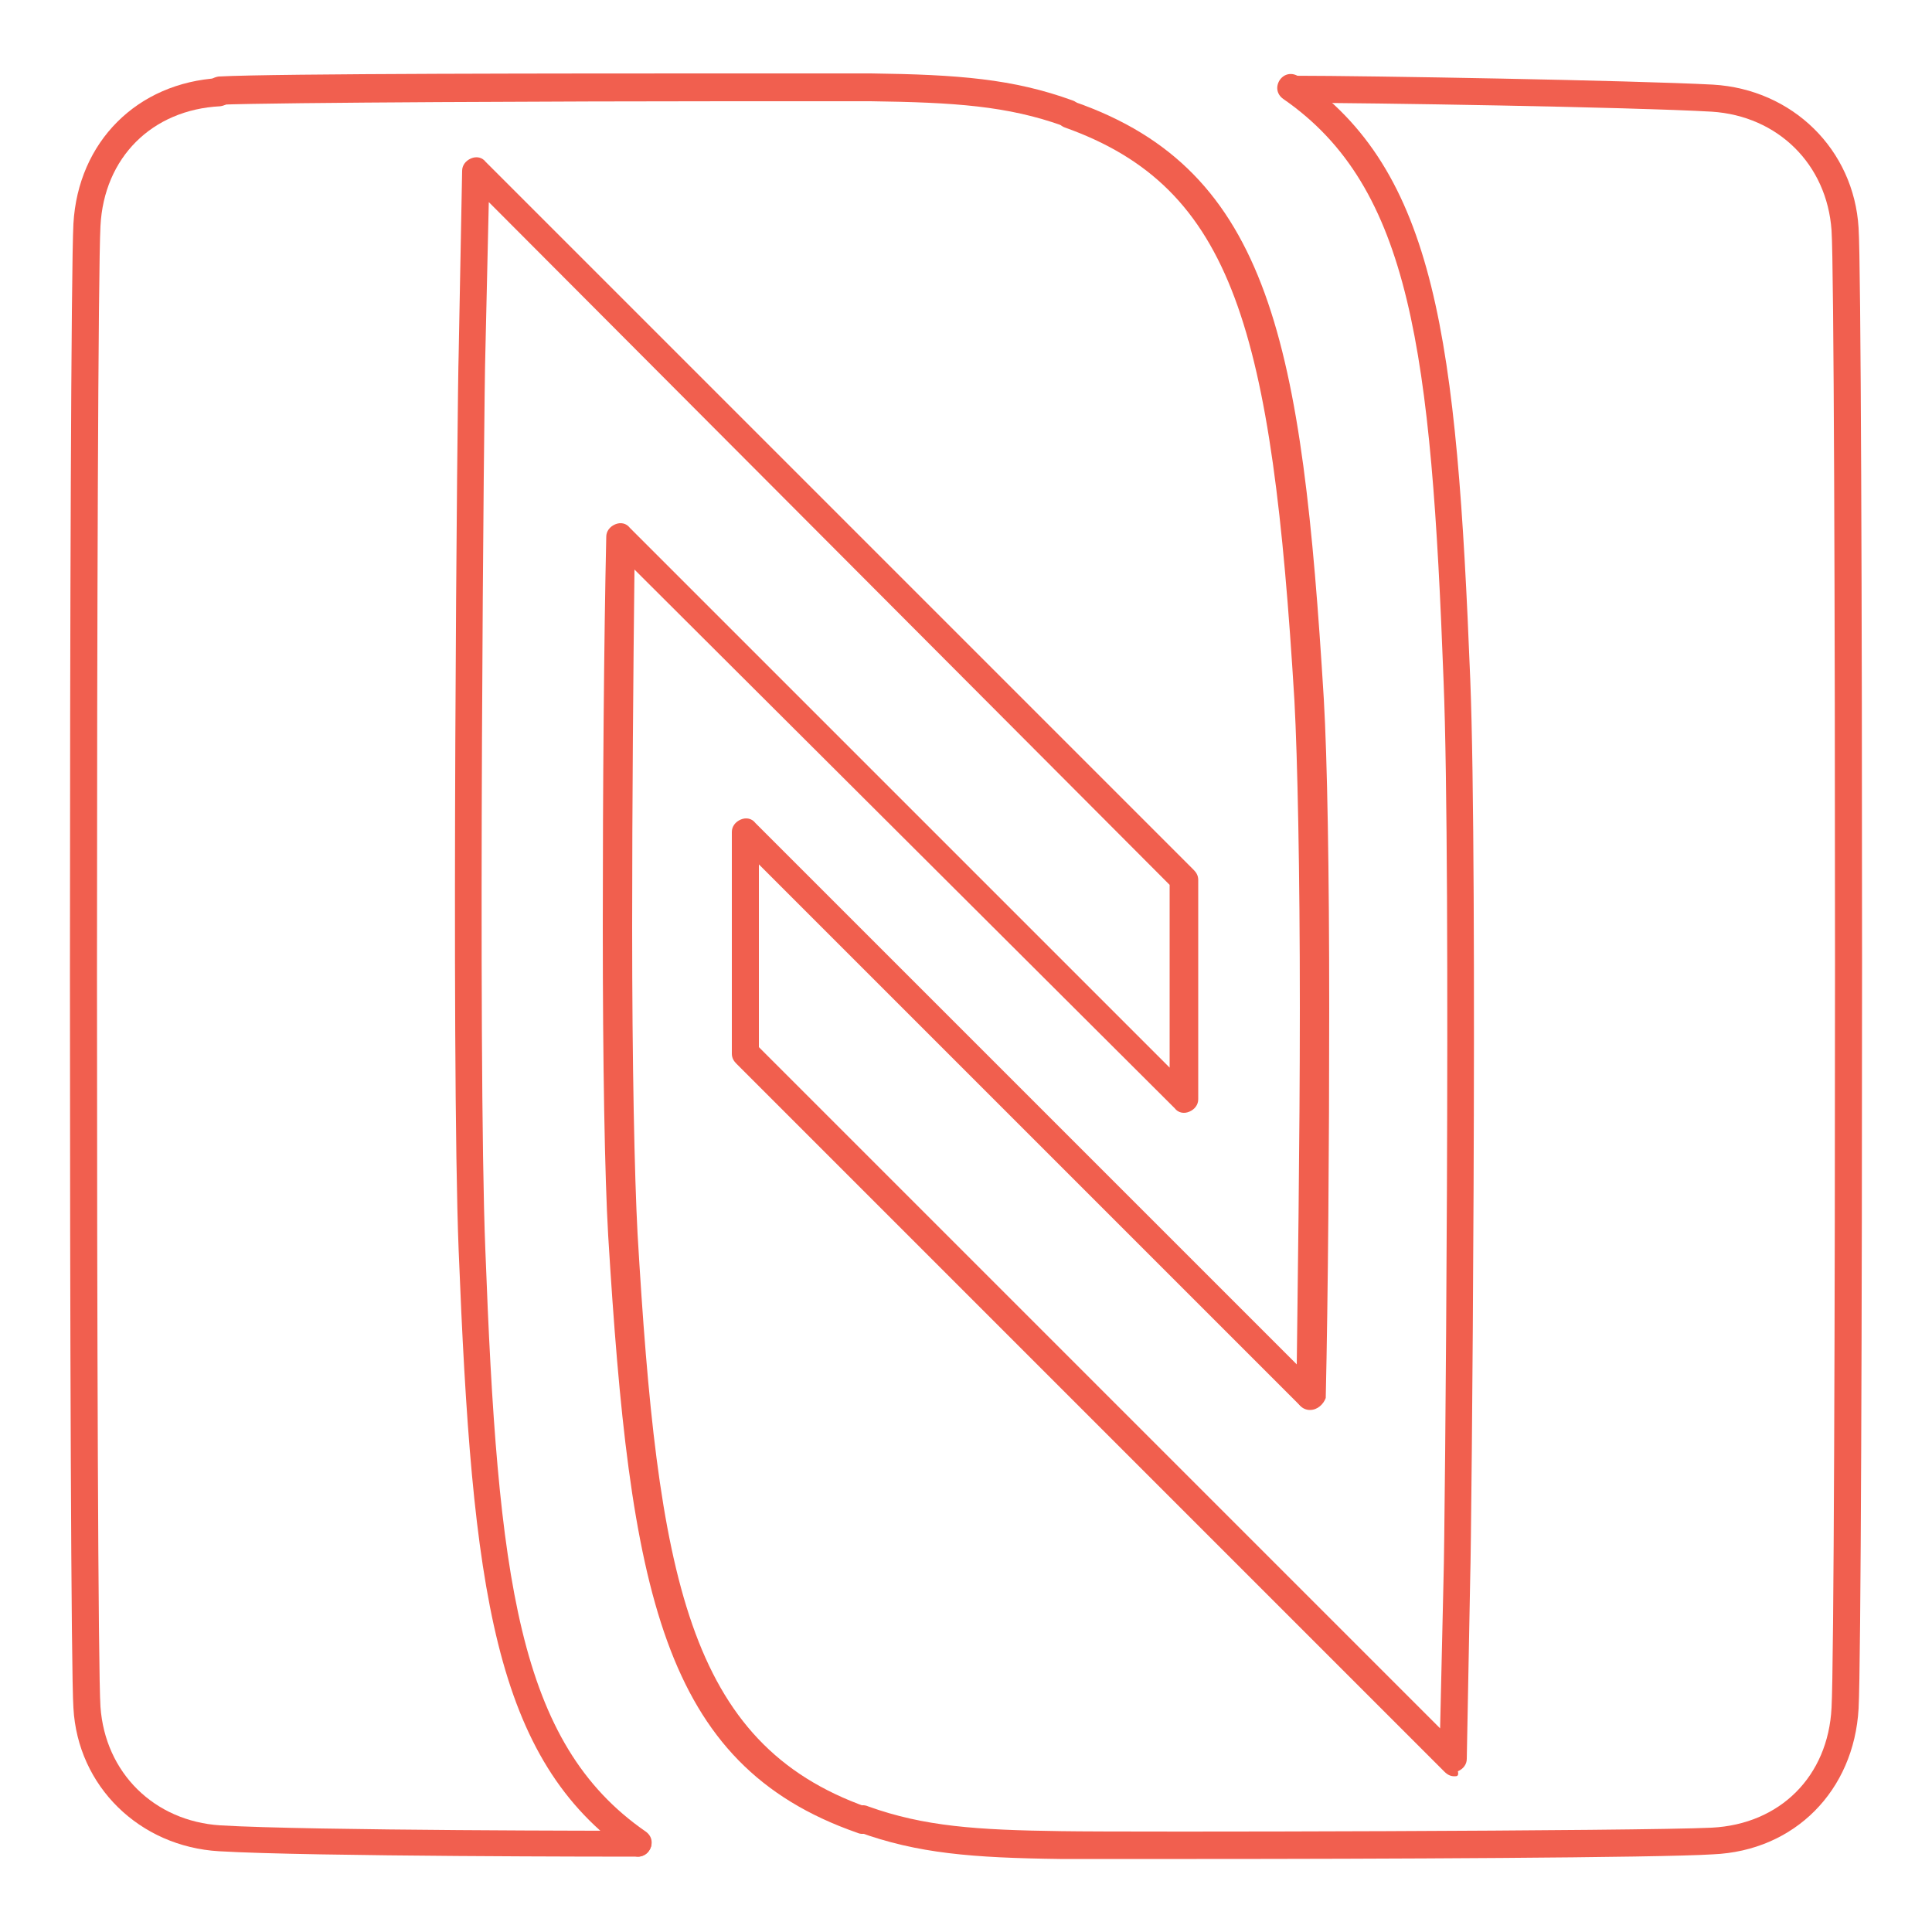 <?xml version="1.0" encoding="utf-8"?>
<!-- Generator: Adobe Illustrator 18.1.1, SVG Export Plug-In . SVG Version: 6.00 Build 0)  -->
<!DOCTYPE svg PUBLIC "-//W3C//DTD SVG 1.1//EN" "http://www.w3.org/Graphics/SVG/1.1/DTD/svg11.dtd">
<svg version="1.1" id="Layer_1" xmlns="http://www.w3.org/2000/svg" xmlns:xlink="http://www.w3.org/1999/xlink" x="0px" y="0px"
	 viewBox="0 0 500 500" style="enable-background:new 0 0 500 500;" xml:space="preserve">
<style type="text/css">
	.st0{fill:#F15F4F;}
	.st1{fill:#167A97;}
	.st2{fill:none;}
	.st3{fill:none;stroke:#F15F4F;stroke-miterlimit:10;}
	.st4{fill:none;stroke:#217C97;stroke-linecap:round;stroke-miterlimit:10;}
	.st5{fill:none;stroke:#F15F4F;stroke-width:2.3;stroke-linecap:round;stroke-linejoin:round;stroke-miterlimit:10;}
	.st6{fill:none;stroke:#F15F4F;stroke-width:2.3;stroke-linecap:round;stroke-miterlimit:10;}
	.st7{fill:none;stroke:#217C97;stroke-width:2.3;stroke-linecap:round;stroke-miterlimit:10;}
	.st8{fill:#217C97;}
	.st9{fill:none;stroke:#F15F4F;stroke-linecap:round;stroke-miterlimit:10;}
	.st10{fill:none;stroke:#F15F4F;stroke-width:1.441;stroke-linecap:round;stroke-miterlimit:10;}
	.st11{fill:#216882;}
	.st12{fill:#E25840;}
	.st13{fill:#143E4C;}
	.st14{fill:#3B9FBD;}
	.st15{fill:#1C5368;}
	.st16{fill:#CC4C37;}
	.st17{fill:#D5533B;}
	.st18{fill:#F06A4A;}
	.st19{fill:none;stroke:#167A97;stroke-width:3;stroke-miterlimit:10;}
	.st20{fill:none;stroke:#F15F4F;stroke-width:3;stroke-linejoin:round;stroke-miterlimit:10;}
	.st21{fill:none;stroke:#F15F4F;stroke-width:3;stroke-linecap:round;stroke-miterlimit:10;}
	.st22{fill:#F05144;}
	.st23{opacity:0.5;}
	.st24{fill:#FFFFFF;}
	.st25{fill:none;stroke:#F05144;stroke-width:0.986;stroke-miterlimit:10;}
	.st26{fill:#FFFFFF;stroke:#F05144;stroke-width:1.314;stroke-miterlimit:10;}
	.st27{opacity:0.49;}
	.st28{fill:none;stroke:#F05144;stroke-width:1.971;stroke-miterlimit:10;}
	.st29{opacity:0.51;}
	.st30{fill:none;stroke:#7E2419;stroke-width:1.314;stroke-linecap:round;stroke-linejoin:round;stroke-miterlimit:10;}
	.st31{opacity:0.52;}
	.st32{fill:url(#SVGID_4_);}
	.st33{opacity:0.3;fill:url(#SVGID_5_);enable-background:new    ;}
	.st34{opacity:0.3;fill:url(#SVGID_6_);enable-background:new    ;}
	.st35{opacity:0.3;}
	.st36{fill:url(#SVGID_7_);}
	.st37{fill:url(#SVGID_8_);}
	.st38{opacity:0.3;fill:url(#SVGID_9_);enable-background:new    ;}
	.st39{opacity:0.3;fill:url(#SVGID_10_);enable-background:new    ;}
	.st40{fill:url(#SVGID_11_);}
	.st41{fill:url(#SVGID_12_);}
	.st42{opacity:0.3;fill:url(#SVGID_13_);enable-background:new    ;}
	.st43{opacity:0.3;fill:url(#SVGID_14_);enable-background:new    ;}
	.st44{fill:url(#SVGID_15_);}
	.st45{fill:#F15F4E;}
	.st46{clip-path:url(#SVGID_17_);}
	.st47{fill:none;stroke:#399DBB;stroke-width:2.5;stroke-linecap:round;stroke-linejoin:round;stroke-miterlimit:10;}
	.st48{fill:#EB4D26;}
	.st49{fill:none;stroke:#EB4D26;stroke-width:0.5;stroke-linecap:round;stroke-linejoin:round;stroke-miterlimit:10;}
	.st50{fill:#399DBB;}
</style>
<g>
	<g>
		<path class="st45" d="M339,364.9L339,364.9c-2,0-3.5-1.7-3.5-3.5c0.3-26.4,0.9-65.2,0.9-100.6s-0.6-64.4-1.4-79.4
			c-5.8-96-15.7-132.8-59.4-148.4c-1.7-0.6-2.9-2.6-2-4.6c0.6-1.7,2.6-2.9,4.6-2c50.7,17.7,58.8,62.9,64.4,154.5
			c0.9,15.4,1.4,44.6,1.4,80c0,35.4-0.3,74.5-0.9,100.9C342.5,363.4,341,364.9,339,364.9z"/>
	</g>
	<g>
		<path class="st45" d="M376.4,459.7c-0.9,0-1.7-0.3-2.6-1.2L190.6,275.3c-0.6-0.6-1.2-1.4-1.2-2.6v-57.4c0-1.4,0.9-2.6,2.3-3.2
			c1.4-0.6,2.9-0.3,3.8,0.9L341,358.5c1.4,1.4,1.4,3.5,0,4.9c-1.4,1.4-3.5,1.4-4.9,0L196.4,223.7v47.3l176.3,176.3l0.9-39.4
			c0.3-7.5,2-181.8,0-231.6c-3.2-85.2-8.4-127.8-41.5-150.7c-1.7-1.2-2-3.2-0.9-4.9c1.2-1.7,3.2-2,4.9-0.9
			C371.8,44.2,377,88,380.5,175.8c2,49.9,0.3,224.4,0,231.9l-0.9,47.5c0,1.4-0.9,2.6-2.3,3.2C377.6,459.7,377,459.7,376.4,459.7z"/>
	</g>
	<g>
		<path class="st45" d="M165.1,480.5c-0.6,0-1.4-0.3-2-0.6c-35.4-24.6-40.9-68.4-44.4-156.3c-2-50.4-0.3-224.4,0-231.9l0.9-47.5
			c0-1.4,0.9-2.6,2.3-3.2c1.4-0.6,2.9-0.3,3.8,0.9l183.2,183.2c0.6,0.6,1.2,1.4,1.2,2.6v56.8c0,1.4-0.9,2.6-2.3,3.2
			c-1.4,0.6-2.9,0.3-3.8-0.9L164.2,147.4c-0.3,25.8-0.6,60.3-0.6,92.5c0,35.4,0.6,64.4,1.4,79.4c5.2,88.4,12.8,131.9,59.4,148.4
			c1.7,0.6,2.9,2.6,2,4.6c-0.6,1.7-2.6,2.9-4.6,2c-50.7-17.7-58.8-62.9-64.4-154.5c-0.9-15.4-1.4-44.4-1.4-80s0.3-74.5,0.9-100.9
			c0-1.4,0.9-2.6,2.3-3.2c1.4-0.6,2.9-0.3,3.8,0.9l139.7,139.7v-47.3L126.5,52.3l-0.9,39.4c-0.3,7.5-2,181.5,0,231.6
			c3.2,85.2,8.4,127.8,41.5,150.7c1.7,1.2,2,3.2,0.9,4.9C167.4,479.9,166.2,480.5,165.1,480.5z"/>
	</g>
	<g>
		<g>
			<path id="SVGID_1_" class="st0" d="M276.4,32.9c-0.3,0-0.9,0-1.2-0.3c-14.5-5.2-28.1-6.1-49.9-6.4c-5.2,0-19.1,0-37.4,0
				c-38.8,0-116.5,0.3-131,0.9c-2,0-3.5-1.4-3.8-3.5c0-2,1.4-3.5,3.5-3.8C71.1,19,148.8,19,188,19c18.3,0,32.2,0,37.4,0
				c22.6,0.3,36.8,1.4,52.2,7c1.7,0.6,2.9,2.6,2,4.6C279.3,32.1,277.8,32.9,276.4,32.9z"/>
		</g>
		<g>
			<path id="SVGID_2_" class="st0" d="M309.7,481.1c-17.1,0-30.4,0-35.4,0c-22.6-0.3-36.8-1.4-52.2-7c-1.7-0.6-2.9-2.6-2-4.6
				c0.6-1.7,2.6-2.9,4.6-2c14.5,5.2,28.1,6.1,49.9,6.4c18.6,0.3,149.6,0,168.4-0.9c17.7-0.9,30.1-13.3,31-31c1.2-22,1.2-365,0-382.4
				c-1.2-17.1-13.9-29.6-31-30.7c-20.9-1.2-89-2.3-108.1-2.3c-2,0-3.5-1.4-3.5-3.5s1.4-3.5,3.5-3.5c19.1,0,87.5,1.2,108.4,2.3
				c20.6,1.2,36.5,16.8,37.7,37.1c1.2,17.4,1.2,360.9,0,383.2c-1.2,21.2-16.5,36.8-37.7,37.7C429.4,480.8,355.8,481.1,309.7,481.1z"
				/>
		</g>
		<g>
			<path id="SVGID_3_" class="st0" d="M165.1,480.5c-3.5,0-84.9,0-108.4-1.4C36.1,477.9,20.1,462.3,19,442
				c-1.2-17.1-1.2-361.5,0-384.1c1.2-21.2,16.5-36.5,37.7-37.7c2,0,3.5,1.4,3.8,3.5c0,2-1.4,3.5-3.5,3.8c-17.7,0.9-30.1,13.3-31,31
				c-1.2,22.3-1.2,366.1,0,383.2s13.9,29.6,31,30.7c23.2,1.4,104.7,1.4,108.1,1.4c2,0,3.5,1.4,3.5,3.5
				C168.5,478.8,167.1,480.5,165.1,480.5z"/>
		</g>
		<g>
			<defs>
				<path id="SVGID_37_" d="M276.4,32.9c-0.3,0-0.9,0-1.2-0.3c-14.5-5.2-28.1-6.1-49.9-6.4c-5.2,0-19.1,0-37.4,0
					c-38.8,0-116.5,0.3-131,0.9c-2,0-3.5-1.4-3.8-3.5c0-2,1.4-3.5,3.5-3.8C71.1,19,148.8,19,188,19c18.3,0,32.2,0,37.4,0
					c22.6,0.3,36.8,1.4,52.2,7c1.7,0.6,2.9,2.6,2,4.6C279.3,32.1,277.8,32.9,276.4,32.9z"/>
			</defs>
			<clipPath id="SVGID_4_">
				<use xlink:href="#SVGID_37_"  style="overflow:visible;"/>
			</clipPath>
		</g>
		<g>
			<defs>
				<path id="SVGID_39_" d="M276.4,32.9c-0.3,0-0.9,0-1.2-0.3c-14.5-5.2-28.1-6.1-49.9-6.4c-5.2,0-19.1,0-37.4,0
					c-38.8,0-116.5,0.3-131,0.9c-2,0-3.5-1.4-3.8-3.5c0-2,1.4-3.5,3.5-3.8C71.1,19,148.8,19,188,19c18.3,0,32.2,0,37.4,0
					c22.6,0.3,36.8,1.4,52.2,7c1.7,0.6,2.9,2.6,2,4.6C279.3,32.1,277.8,32.9,276.4,32.9z"/>
			</defs>
			<defs>
				<path id="SVGID_40_" d="M309.7,481.1c-17.1,0-30.4,0-35.4,0c-22.6-0.3-36.8-1.4-52.2-7c-1.7-0.6-2.9-2.6-2-4.6
					c0.6-1.7,2.6-2.9,4.6-2c14.5,5.2,28.1,6.1,49.9,6.4c18.6,0.3,149.6,0,168.4-0.9c17.7-0.9,30.1-13.3,31-31
					c1.2-22,1.2-365,0-382.4c-1.2-17.1-13.9-29.6-31-30.7c-20.9-1.2-89-2.3-108.1-2.3c-2,0-3.5-1.4-3.5-3.5s1.4-3.5,3.5-3.5
					c19.1,0,87.5,1.2,108.4,2.3c20.6,1.2,36.5,16.8,37.7,37.1c1.2,17.4,1.2,360.9,0,383.2c-1.2,21.2-16.5,36.8-37.7,37.7
					C429.4,480.8,355.8,481.1,309.7,481.1z"/>
			</defs>
			<clipPath id="SVGID_5_">
				<use xlink:href="#SVGID_39_"  style="overflow:visible;"/>
			</clipPath>
			<clipPath id="SVGID_6_" style="clip-path:url(#SVGID_5_);">
				<use xlink:href="#SVGID_40_"  style="overflow:visible;"/>
			</clipPath>
		</g>
	</g>
</g>
</svg>
